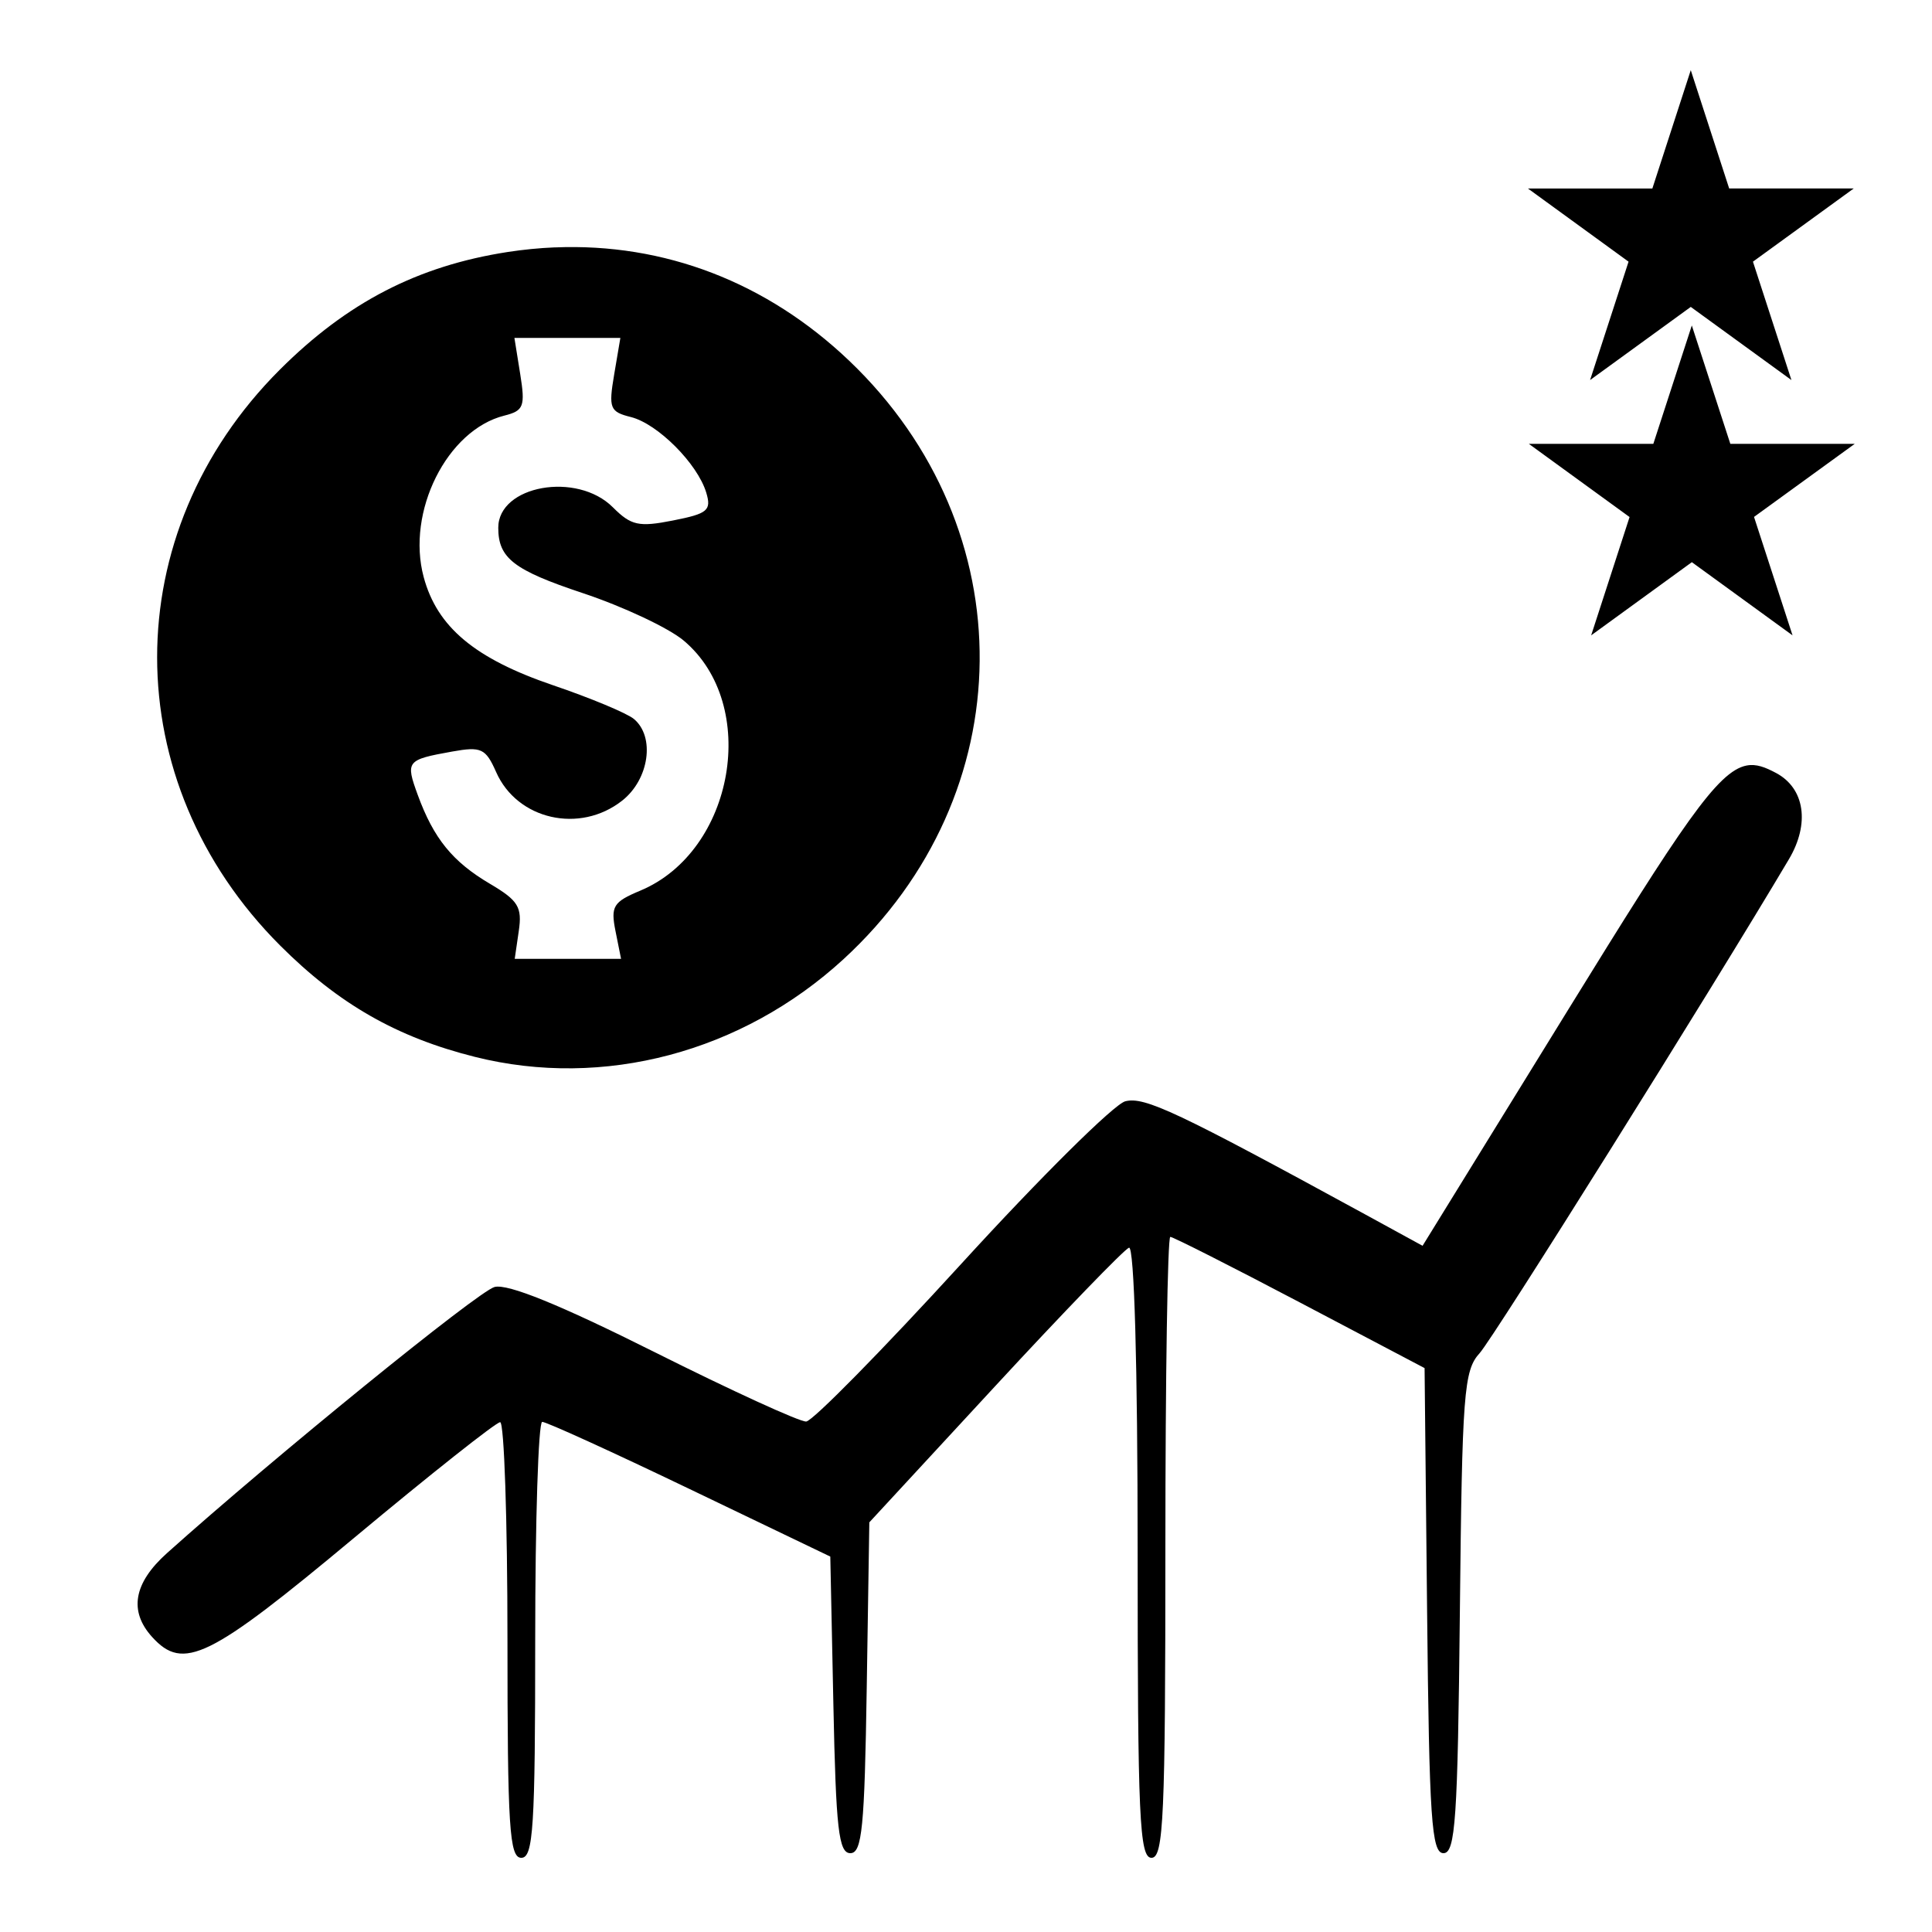 <?xml version="1.0" encoding="UTF-8" standalone="no"?>
<svg
   xmlns:dc="http://purl.org/dc/elements/1.1/"
   xmlns:cc="http://creativecommons.org/ns#"
   xmlns:rdf="http://www.w3.org/1999/02/22-rdf-syntax-ns#"
   xmlns:svg="http://www.w3.org/2000/svg"
   xmlns="http://www.w3.org/2000/svg"
   xmlns:sodipodi="http://sodipodi.sourceforge.net/DTD/sodipodi-0.dtd"
   xmlns:inkscape="http://www.inkscape.org/namespaces/inkscape"
   height="50"
   viewBox="0 0 50 50"
   width="50"
   version="1.1"
   id="svg6"
   sodipodi:docname="liberalitas_ii.svg"
   inkscape:version="0.92.5 (2060ec1f9f, 2020-04-08)"
   inkscape:export-filename="/home/hamhec/workspace/web/skills/dist/assets/languages/de_b2.svg.png"
   inkscape:export-xdpi="99.921013"
   inkscape:export-ydpi="99.921013">
  <defs
     id="defs10" />
  <sodipodi:namedview
     pagecolor="#ffffff"
     bordercolor="#666666"
     borderopacity="1"
     objecttolerance="10"
     gridtolerance="10"
     guidetolerance="10"
     inkscape:pageopacity="0"
     inkscape:pageshadow="2"
     inkscape:window-width="3840"
     inkscape:window-height="2050"
     id="namedview8"
     showgrid="false"
     showguides="true"
     inkscape:guide-bbox="true"
     inkscape:zoom="7.9999999"
     inkscape:cx="-59.694616"
     inkscape:cy="16.726071"
     inkscape:window-x="3348"
     inkscape:window-y="-12"
     inkscape:window-maximized="1"
     inkscape:current-layer="svg6">
    <sodipodi:guide
       position="0,16.667"
       orientation="0,1"
       id="guide822"
       inkscape:locked="false"
       inkscape:label=""
       inkscape:color="rgb(0,0,255)" />
    <sodipodi:guide
       position="16.667,0"
       orientation="1,0"
       id="guide824"
       inkscape:locked="false"
       inkscape:label=""
       inkscape:color="rgb(0,0,255)" />
    <sodipodi:guide
       position="0,32"
       orientation="0,1"
       id="guide821"
       inkscape:locked="false"
       inkscape:label=""
       inkscape:color="rgb(0,0,255)" />
    <sodipodi:guide
       position="32,0"
       orientation="1,0"
       id="guide823"
       inkscape:locked="false"
       inkscape:label=""
       inkscape:color="rgb(0,0,255)" />
    <sodipodi:guide
       position="25.333,0"
       orientation="1,0"
       id="guide825"
       inkscape:locked="false"
       inkscape:label=""
       inkscape:color="rgb(0,0,255)" />
    <sodipodi:guide
       position="0,25.333"
       orientation="0,1"
       id="guide827"
       inkscape:locked="false"
       inkscape:label=""
       inkscape:color="rgb(0,0,255)" />
  </sodipodi:namedview>
  <path
     style="stroke-width:0.24"
     d="m 43.757,1.816 -0.994,3.062 h -3.221 L 42.147,6.772 41.151,9.836 43.757,7.943 46.362,9.836 45.366,6.772 47.974,4.878 H 44.751 Z M 14.358,6.402 C 13.954,6.419 13.546,6.459 13.136,6.522 10.811,6.882 8.985,7.826 7.24,9.569 3.006,13.801 3.009,20.225 7.247,24.467 c 1.515,1.516 3.026,2.38 5.048,2.886 3.324,0.832 6.907,-0.119 9.533,-2.528 4.642,-4.261 4.709,-11.138 0.151,-15.487 -2.136,-2.038 -4.792,-3.053 -7.62,-2.935 z m 29.426,2.021 -0.996,3.064 h -3.221 l 2.606,1.894 -0.994,3.062 2.606,-1.894 2.606,1.894 L 45.394,13.378 48,11.487 H 44.781 Z M 13.313,8.745 h 1.371 1.371 l -0.161,0.951 c -0.147,0.87 -0.111,0.961 0.433,1.097 0.695,0.174 1.724,1.206 1.95,1.954 0.14,0.463 0.039,0.546 -0.859,0.723 -0.886,0.175 -1.083,0.133 -1.558,-0.342 -0.93,-0.93 -2.965,-0.566 -2.965,0.531 0,0.787 0.4,1.096 2.188,1.691 1.048,0.349 2.224,0.902 2.612,1.229 1.973,1.66 1.314,5.451 -1.125,6.471 -0.7,0.292 -0.769,0.405 -0.641,1.046 l 0.144,0.719 h -1.377 -1.375 l 0.105,-0.721 c 0.091,-0.62 -0.013,-0.789 -0.747,-1.222 -0.968,-0.571 -1.456,-1.173 -1.868,-2.3 -0.319,-0.875 -0.292,-0.909 0.887,-1.121 0.758,-0.136 0.87,-0.084 1.143,0.532 0.546,1.234 2.165,1.6 3.26,0.738 0.7,-0.55 0.858,-1.655 0.303,-2.115 -0.181,-0.15 -1.122,-0.542 -2.089,-0.871 -2.025,-0.689 -3.002,-1.506 -3.35,-2.8 -0.455,-1.689 0.602,-3.806 2.087,-4.179 0.503,-0.126 0.545,-0.238 0.411,-1.076 z M 45.2,19.812 c -0.753,0.148 -1.674,1.55 -4.614,6.316 l -3.77,6.113 -1.468,-0.803 c -4.895,-2.672 -5.726,-3.063 -6.225,-2.937 -0.288,0.072 -2.195,1.962 -4.239,4.2 -2.044,2.238 -3.853,4.078 -4.02,4.088 -0.167,0.01 -1.934,-0.8 -3.929,-1.799 -2.44,-1.222 -3.795,-1.773 -4.136,-1.683 -0.424,0.112 -5.717,4.413 -8.48,6.89 -0.86,0.771 -0.989,1.498 -0.383,2.167 0.809,0.894 1.478,0.564 5.229,-2.565 1.974,-1.646 3.675,-2.993 3.779,-2.993 0.104,0 0.189,2.536 0.189,5.636 0,4.85 0.05,5.638 0.359,5.638 0.31,0 0.359,-0.788 0.359,-5.638 0,-3.1 0.082,-5.64 0.181,-5.644 0.099,-0.005 1.816,0.778 3.817,1.739 l 3.639,1.747 0.08,3.839 c 0.066,3.216 0.137,3.837 0.439,3.837 0.304,0 0.368,-0.664 0.424,-4.28 l 0.067,-4.282 3.247,-3.514 c 1.786,-1.933 3.35,-3.55 3.473,-3.594 0.136,-0.049 0.224,3.04 0.224,7.854 0,6.893 0.047,7.936 0.359,7.936 0.313,0 0.359,-1.053 0.359,-8.035 0,-4.419 0.057,-8.035 0.127,-8.035 0.07,0 1.58,0.764 3.355,1.698 l 3.226,1.698 0.065,6.277 c 0.055,5.391 0.115,6.277 0.424,6.277 0.309,0 0.369,-0.88 0.424,-6.225 0.059,-5.691 0.102,-6.267 0.512,-6.716 0.359,-0.394 6.005,-9.41 8.005,-12.784 0.545,-0.92 0.409,-1.833 -0.331,-2.229 -0.283,-0.151 -0.515,-0.243 -0.766,-0.194 z"
     id="path833"
     inkscape:connector-curvature="0" />
</svg>
